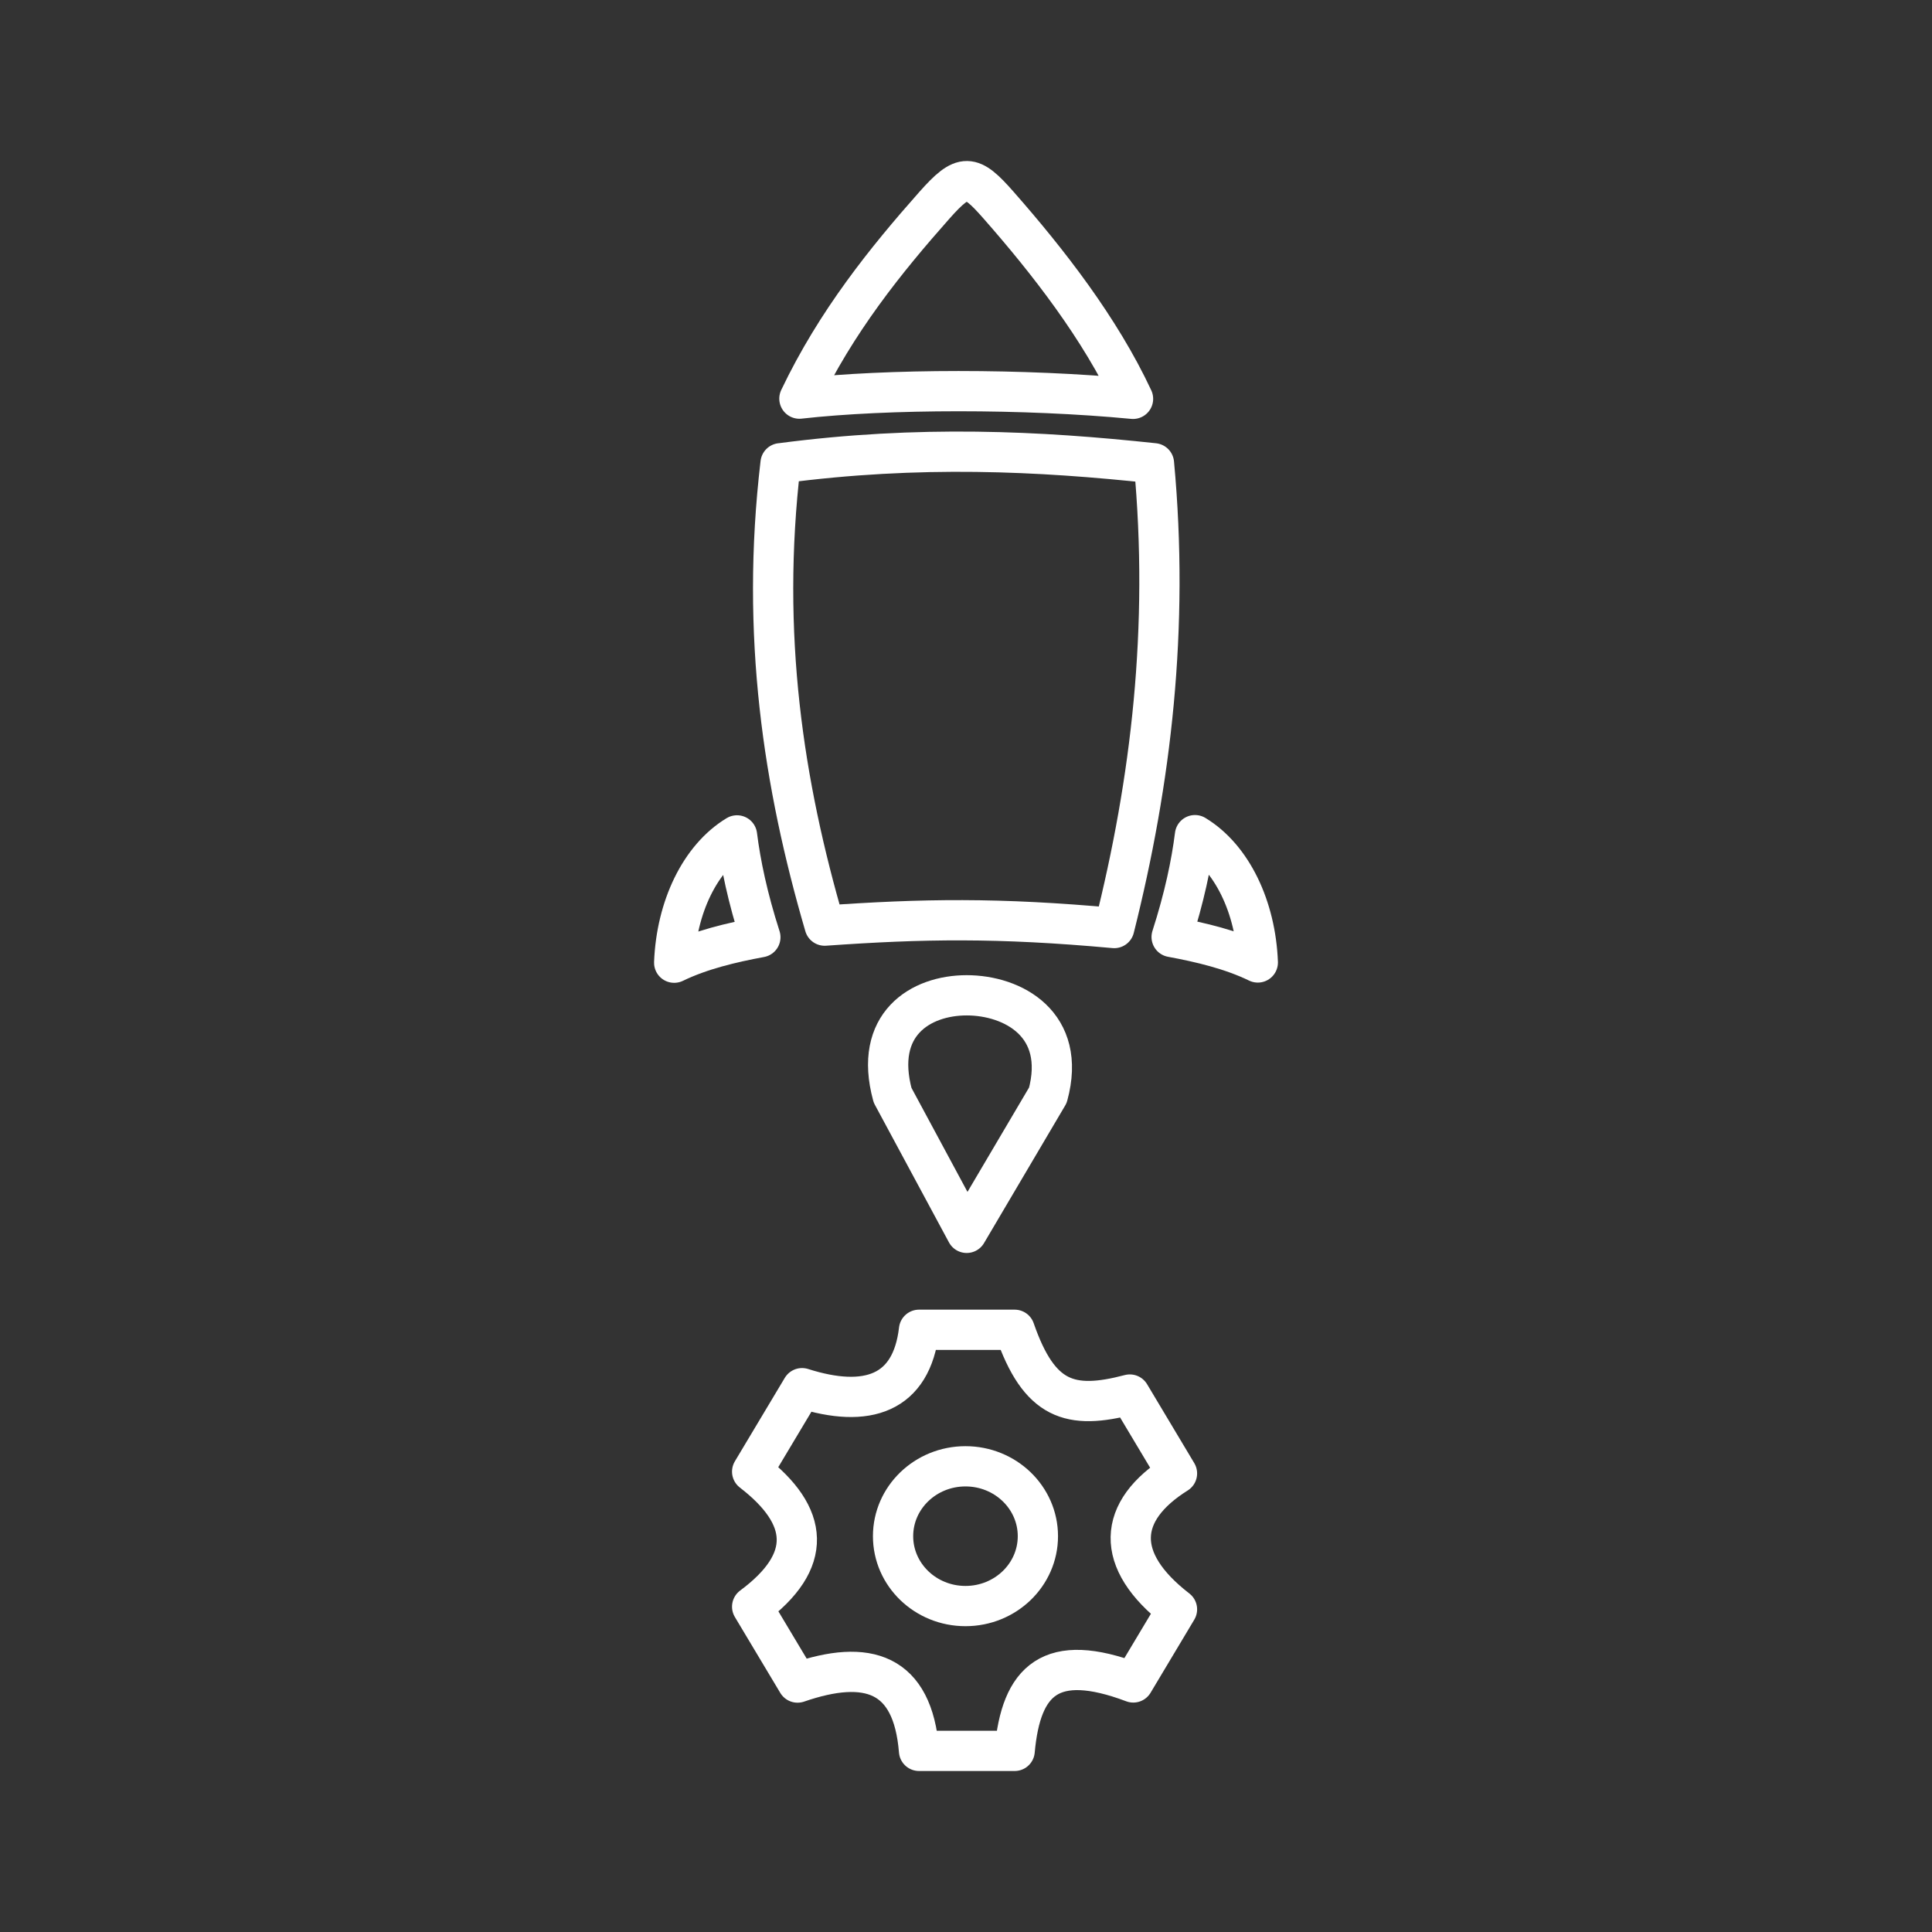 <?xml version="1.0" encoding="UTF-8" standalone="no"?>
<svg
   xmlns:dc="http://purl.org/dc/elements/1.1/"
   xmlns:cc="http://creativecommons.org/ns#"
   xmlns:rdf="http://www.w3.org/1999/02/22-rdf-syntax-ns#"
   xmlns:svg="http://www.w3.org/2000/svg"
   xmlns="http://www.w3.org/2000/svg"
   xmlns:sodipodi="http://sodipodi.sourceforge.net/DTD/sodipodi-0.dtd"
   xmlns:inkscape="http://www.inkscape.org/namespaces/inkscape"
   viewBox="0 0 48 48"
   version="1.1"
   id="svg2289"
   sodipodi:docname="activitylauncher.svg"
   inkscape:version="1.0.1 (3bc2e813f5, 2020-09-07)">
  <rect x="0" y="0" width="48" height="48" fill="#333333" stroke="none"/>
  <sodipodi:namedview
     pagecolor="#5a5a5a"
     bordercolor="#666666"
     borderopacity="1"
     objecttolerance="10"
     gridtolerance="10"
     guidetolerance="10"
     inkscape:pageopacity="0"
     inkscape:pageshadow="2"
     inkscape:window-width="3840"
     inkscape:window-height="2096"
     id="namedview2291"
     showgrid="false"
     inkscape:zoom="22.627417"
     inkscape:cx="25.692455"
     inkscape:cy="32.363223"
     inkscape:window-x="0"
     inkscape:window-y="27"
     inkscape:window-maximized="1"
     inkscape:current-layer="svg2289"
     showguides="true"
     inkscape:guide-bbox="true"
     inkscape:document-rotation="0" />
  <defs
     id="defs2285">
    <style
       id="style2283">.a{fill:none;stroke:#fff;stroke-linecap:round;stroke-linejoin:round;}</style>
  </defs>
  <ellipse
     style="fill:none;stroke:#ffffff;stroke-width:1;stroke-linecap:round;stroke-linejoin:round;stroke-miterlimit:4;stroke-dasharray:none;stroke-opacity:1"
     id="path2989"
     cx="23.987"
     cy="38.166"
     rx="1.799"
     ry="1.736" />
  <path
     style="fill:none;stroke:#ffffff;stroke-width:1;stroke-linecap:round;stroke-linejoin:round;stroke-miterlimit:4;stroke-dasharray:none;stroke-opacity:1"
     d="m 22.833,33.038 h 2.376 c 0.61,1.759 1.373,2.001 2.861,1.609 l 1.172,1.96 c -1.488,0.934 -1.576,2.161 0,3.377 l -1.086,1.816 C 26.105,41.028 25.368,41.737 25.209,43.5 h -2.376 c -0.157,-1.944 -1.277,-2.297 -3.018,-1.697 l -1.128,-1.885 c 1.531,-1.136 1.429,-2.254 0,-3.356 l 1.24,-2.073 c 1.622,0.517 2.721,0.139 2.906,-1.451 z"
     id="path2993"
     sodipodi:nodetypes="ccccccccccccc" />
  <path
     style="fill:none;stroke:#ffffff;stroke-width:1;stroke-linecap:round;stroke-linejoin:round;stroke-miterlimit:4;stroke-dasharray:none;stroke-opacity:1"
     d="m 24.017,30.63 2.017,-3.419 c 0.48,-1.762 -0.868,-2.483 -2.017,-2.483 -1.149,0 -2.321,0.721 -1.841,2.483 z"
     id="path2995"
     sodipodi:nodetypes="cczcc" />
  <path
     style="fill:none;stroke:#ffffff;stroke-width:1;stroke-linecap:round;stroke-linejoin:round;stroke-miterlimit:4;stroke-dasharray:none;stroke-opacity:1"
     d="m 19.393,11.51 c 3.448,-0.455 6.424,-0.306 9.277,0 0.381,4.09 -0.069,7.898 -0.987,11.547 -2.89,-0.264 -4.754,-0.232 -7.194,-0.06 -1.023,-3.502 -1.599,-7.226 -1.096,-11.488 z"
     id="path2997"
     sodipodi:nodetypes="cccccc" />
  <path
     style="fill:none;stroke:#ffffff;stroke-width:1;stroke-linecap:round;stroke-linejoin:round;stroke-miterlimit:4;stroke-dasharray:none;stroke-opacity:1"
     d="M 28.15,9.909 C 27.332,8.158 26.046,6.504 24.807,5.095 c -0.685,-0.78 -0.871,-0.808 -1.593,0.006 -1.2,1.354 -2.439,2.887 -3.353,4.803 2.183,-0.246 5.595,-0.252 8.288,0.005 z"
     id="path2999"
     sodipodi:nodetypes="ccsccc" />
  <path
     style="fill:none;stroke:#ffffff;stroke-width:1;stroke-linecap:round;stroke-linejoin:round;stroke-miterlimit:4;stroke-dasharray:none;stroke-opacity:1"
     d="m 29.109,23.279 c 0.711,0.131 1.486,0.314 2.141,0.633 -0.054,-1.377 -0.642,-2.607 -1.561,-3.163 -0.089,0.708 -0.264,1.547 -0.58,2.53 z"
     id="path3001"
     sodipodi:nodetypes="cccc" />
  <path
     style="fill:none;stroke:#ffffff;stroke-width:1;stroke-linecap:round;stroke-linejoin:round;stroke-miterlimit:4;stroke-dasharray:none;stroke-opacity:1"
     d="m 18.891,23.285 c -0.711,0.131 -1.486,0.314 -2.141,0.633 0.054,-1.377 0.642,-2.607 1.561,-3.163 0.089,0.708 0.264,1.547 0.58,2.53 z"
     id="path3001-7"
     sodipodi:nodetypes="cccc" />
</svg>
